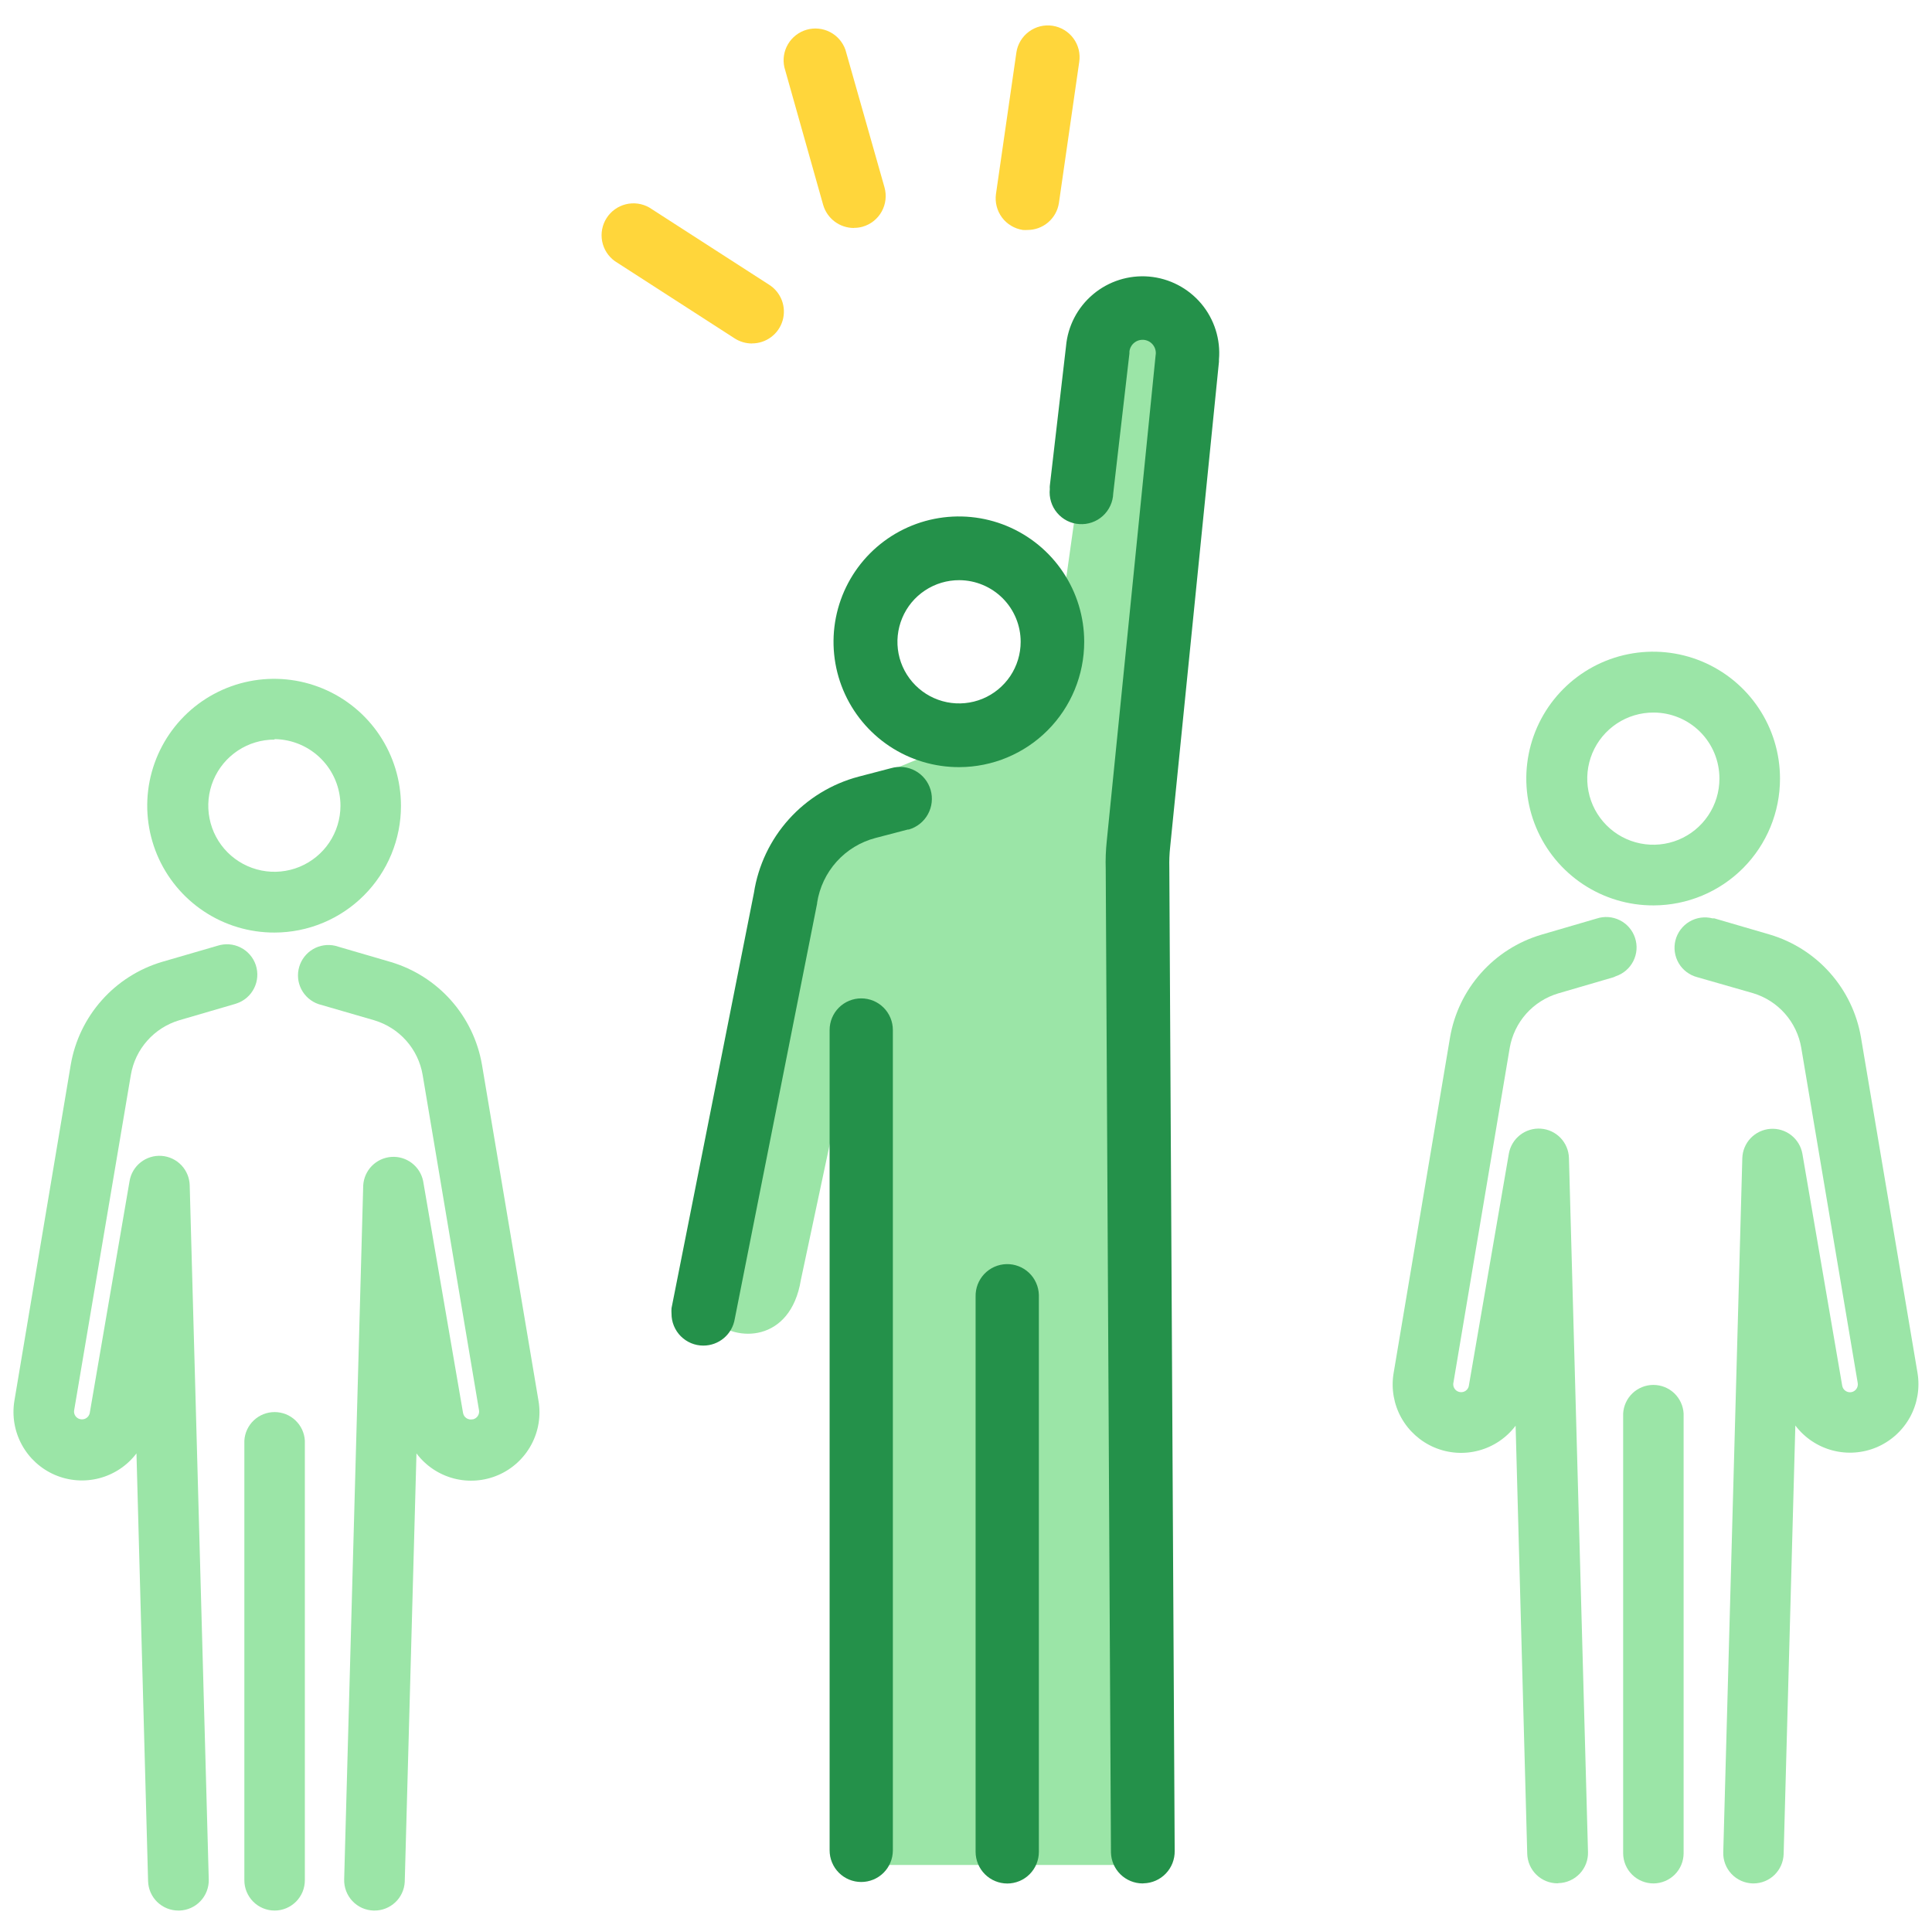 <svg width="71" height="71" viewBox="0 0 71 71" fill="none" xmlns="http://www.w3.org/2000/svg">
<g clip-path="url(#clip0_161_2622)">
<path d="M31.352 68.536H42.374V31.971L43.84 12.592L42.374 11.16L40.4 12.592L38.52 25.951L31.832 28.674L29.431 30.774C28.805 32.335 26.225 44.106 26.225 44.106C26.225 44.106 24.608 48.047 26.225 48.526C27.02 49.317 29.049 49.356 29.431 47.039L31.349 38.026L31.352 68.536Z" fill="#9BE5A7"/>
<path d="M35.255 28.192C34.343 28.195 33.451 27.928 32.691 27.424C31.932 26.92 31.339 26.202 30.987 25.36C30.636 24.519 30.542 23.592 30.718 22.698C30.894 21.803 31.331 20.981 31.974 20.335C32.618 19.689 33.439 19.248 34.333 19.069C35.227 18.89 36.154 18.98 36.996 19.328C37.839 19.677 38.559 20.267 39.066 21.025C39.573 21.782 39.844 22.674 39.844 23.585C39.844 24.804 39.362 25.974 38.502 26.837C37.642 27.701 36.474 28.188 35.255 28.192ZM35.255 21.321C34.807 21.319 34.368 21.45 33.994 21.698C33.62 21.945 33.328 22.298 33.156 22.712C32.983 23.125 32.936 23.581 33.022 24.021C33.108 24.461 33.323 24.865 33.64 25.183C33.956 25.501 34.359 25.717 34.799 25.806C35.239 25.894 35.694 25.85 36.109 25.679C36.523 25.508 36.877 25.217 37.127 24.845C37.376 24.472 37.509 24.034 37.509 23.585C37.509 22.987 37.272 22.412 36.85 21.988C36.427 21.564 35.854 21.324 35.255 21.321Z" fill="#24914A"/>
<path d="M41.992 69.215C41.688 69.215 41.395 69.095 41.177 68.882C40.959 68.669 40.833 68.378 40.827 68.074L40.635 31.933C40.624 31.59 40.637 31.248 40.673 30.907L42.468 13.057C42.48 12.993 42.478 12.927 42.463 12.864C42.449 12.801 42.421 12.741 42.383 12.688C42.345 12.636 42.297 12.591 42.241 12.557C42.185 12.524 42.123 12.502 42.059 12.492C41.995 12.483 41.929 12.487 41.866 12.503C41.803 12.519 41.745 12.548 41.693 12.588C41.641 12.627 41.598 12.677 41.566 12.734C41.534 12.79 41.514 12.852 41.506 12.917C41.504 12.932 41.504 12.947 41.506 12.963V12.987L40.911 18.129C40.906 18.286 40.87 18.44 40.804 18.583C40.738 18.726 40.645 18.854 40.528 18.96C40.412 19.066 40.275 19.147 40.127 19.198C39.978 19.25 39.821 19.271 39.664 19.26C39.507 19.25 39.354 19.208 39.213 19.137C39.073 19.065 38.949 18.967 38.848 18.846C38.746 18.726 38.671 18.586 38.625 18.436C38.579 18.286 38.563 18.128 38.58 17.971C38.577 17.933 38.577 17.894 38.58 17.856L39.175 12.732C39.239 11.986 39.597 11.297 40.17 10.816C40.743 10.334 41.483 10.1 42.229 10.164C42.974 10.229 43.663 10.587 44.145 11.159C44.626 11.732 44.861 12.473 44.796 13.218C44.798 13.244 44.798 13.269 44.796 13.295L43.001 31.145C42.975 31.387 42.966 31.63 42.972 31.873L43.169 68.018C43.175 68.326 43.059 68.625 42.846 68.849C42.633 69.073 42.34 69.203 42.031 69.211L41.992 69.215Z" fill="#24914A"/>
<path d="M25.847 49.45C25.693 49.45 25.541 49.42 25.399 49.361C25.257 49.302 25.128 49.215 25.019 49.106C24.91 48.998 24.825 48.868 24.766 48.726C24.707 48.584 24.677 48.431 24.678 48.278C24.673 48.21 24.673 48.142 24.678 48.075L27.706 32.815C27.862 31.805 28.309 30.863 28.993 30.104C29.677 29.345 30.567 28.802 31.555 28.541L32.745 28.23C33.044 28.143 33.365 28.178 33.638 28.328C33.911 28.478 34.113 28.73 34.2 29.029C34.286 29.328 34.251 29.649 34.101 29.922C33.951 30.195 33.699 30.397 33.4 30.484H33.365L32.175 30.795C31.624 30.939 31.127 31.241 30.746 31.664C30.365 32.087 30.116 32.612 30.029 33.175V33.2L27.002 48.47C26.957 48.744 26.816 48.993 26.605 49.172C26.393 49.352 26.125 49.45 25.847 49.45Z" fill="#24914A"/>
<path d="M31.381 8.378C31.125 8.378 30.877 8.295 30.673 8.142C30.469 7.988 30.321 7.773 30.25 7.527L28.826 2.474C28.76 2.182 28.808 1.877 28.96 1.621C29.112 1.364 29.357 1.175 29.643 1.093C29.93 1.01 30.238 1.041 30.503 1.178C30.768 1.315 30.97 1.548 31.069 1.829L32.504 6.883C32.589 7.182 32.552 7.503 32.401 7.775C32.251 8.046 31.998 8.247 31.699 8.332C31.595 8.361 31.488 8.375 31.381 8.374V8.378Z" fill="#FFD63B"/>
<path d="M37.761 8.451C37.704 8.455 37.647 8.455 37.59 8.451C37.283 8.405 37.007 8.24 36.822 7.992C36.638 7.743 36.558 7.431 36.602 7.125L37.352 1.927C37.374 1.776 37.427 1.63 37.506 1.499C37.586 1.367 37.69 1.253 37.814 1.162C37.937 1.071 38.077 1.005 38.226 0.968C38.375 0.931 38.53 0.924 38.681 0.947C38.833 0.97 38.979 1.023 39.11 1.102C39.242 1.181 39.356 1.286 39.447 1.409C39.538 1.533 39.604 1.673 39.641 1.822C39.677 1.971 39.684 2.126 39.661 2.277L38.913 7.471C38.868 7.745 38.728 7.994 38.517 8.173C38.306 8.353 38.038 8.451 37.761 8.451Z" fill="#FFD63B"/>
<path d="M27.632 12.623C27.409 12.622 27.19 12.558 27.002 12.438L22.599 9.599C22.354 9.425 22.186 9.163 22.129 8.868C22.072 8.573 22.13 8.268 22.292 8.014C22.453 7.761 22.706 7.58 22.998 7.507C23.289 7.435 23.598 7.477 23.859 7.625L28.265 10.464C28.48 10.6 28.643 10.802 28.733 11.039C28.822 11.276 28.832 11.536 28.761 11.779C28.69 12.022 28.542 12.236 28.339 12.387C28.136 12.539 27.889 12.621 27.636 12.62L27.632 12.623Z" fill="#FFD63B"/>
<path d="M31.65 69.162C31.497 69.162 31.346 69.132 31.205 69.074C31.063 69.015 30.935 68.929 30.827 68.821C30.719 68.713 30.634 68.584 30.576 68.443C30.517 68.301 30.488 68.15 30.488 67.997V37.852C30.488 37.543 30.61 37.248 30.828 37.03C31.046 36.812 31.342 36.69 31.65 36.69C31.958 36.69 32.254 36.812 32.472 37.03C32.69 37.248 32.812 37.543 32.812 37.852V68.007C32.81 68.314 32.687 68.608 32.469 68.825C32.252 69.041 31.957 69.162 31.65 69.162Z" fill="#24914A"/>
<path d="M37.016 69.218C36.707 69.217 36.411 69.094 36.194 68.876C35.976 68.657 35.853 68.361 35.853 68.053V47.651C35.849 47.499 35.875 47.347 35.929 47.204C35.984 47.061 36.066 46.931 36.17 46.82C36.275 46.709 36.401 46.62 36.54 46.557C36.679 46.495 36.83 46.46 36.982 46.456C37.135 46.452 37.287 46.477 37.429 46.532C37.572 46.586 37.703 46.668 37.814 46.773C37.925 46.878 38.014 47.003 38.076 47.143C38.139 47.282 38.173 47.432 38.178 47.585V68.053C38.178 68.206 38.148 68.357 38.09 68.499C38.032 68.64 37.946 68.768 37.838 68.877C37.73 68.985 37.602 69.071 37.461 69.129C37.32 69.188 37.168 69.218 37.016 69.218Z" fill="#24914A"/>
<path d="M60.77 33.273C59.847 33.277 58.944 33.006 58.175 32.496C57.406 31.986 56.806 31.259 56.45 30.407C56.095 29.556 56 28.618 56.178 27.712C56.356 26.807 56.798 25.975 57.45 25.321C58.101 24.667 58.932 24.221 59.836 24.04C60.741 23.859 61.679 23.95 62.532 24.302C63.385 24.655 64.114 25.252 64.627 26.019C65.141 26.786 65.414 27.688 65.414 28.611C65.416 29.845 64.928 31.029 64.057 31.904C63.186 32.778 62.004 33.27 60.77 33.273ZM60.77 26.186C60.289 26.184 59.818 26.324 59.417 26.59C59.017 26.856 58.704 27.234 58.518 27.678C58.333 28.122 58.283 28.61 58.376 29.082C58.468 29.554 58.699 29.988 59.038 30.328C59.377 30.669 59.81 30.902 60.282 30.996C60.753 31.091 61.242 31.043 61.686 30.86C62.131 30.676 62.511 30.365 62.778 29.965C63.046 29.566 63.188 29.096 63.188 28.615C63.189 28.296 63.127 27.981 63.006 27.686C62.885 27.392 62.707 27.124 62.483 26.899C62.258 26.673 61.991 26.494 61.697 26.372C61.403 26.249 61.088 26.186 60.77 26.186Z" fill="#9BE5A7"/>
<path d="M60.77 69.215C60.475 69.216 60.192 69.102 59.982 68.895C59.772 68.688 59.653 68.407 59.65 68.112V51.946C59.666 51.662 59.79 51.395 59.996 51.199C60.203 51.004 60.477 50.895 60.761 50.895C61.045 50.895 61.319 51.004 61.526 51.199C61.732 51.395 61.856 51.662 61.872 51.946V68.112C61.87 68.404 61.753 68.683 61.547 68.889C61.34 69.095 61.062 69.212 60.77 69.215Z" fill="#9BE5A7"/>
<path d="M57.238 69.211C56.948 69.211 56.669 69.098 56.461 68.895C56.253 68.692 56.133 68.416 56.125 68.126L55.698 52.394C55.361 52.841 54.883 53.163 54.341 53.307C53.799 53.452 53.224 53.411 52.708 53.191C52.192 52.971 51.765 52.585 51.493 52.095C51.222 51.604 51.123 51.036 51.211 50.483L53.287 38.131C53.437 37.251 53.831 36.43 54.424 35.762C55.016 35.094 55.784 34.605 56.64 34.351L58.677 33.756C58.958 33.663 59.265 33.686 59.529 33.819C59.794 33.952 59.995 34.185 60.087 34.467C60.18 34.748 60.158 35.054 60.024 35.319C59.891 35.583 59.658 35.784 59.377 35.877L59.3 35.912L57.263 36.507C56.809 36.642 56.401 36.901 56.086 37.255C55.771 37.61 55.562 38.045 55.481 38.513L53.406 50.853C53.404 50.892 53.409 50.93 53.421 50.966C53.434 51.002 53.453 51.035 53.478 51.064C53.504 51.093 53.535 51.116 53.569 51.133C53.603 51.15 53.641 51.159 53.679 51.161C53.746 51.166 53.813 51.147 53.867 51.107C53.922 51.067 53.96 51.01 53.976 50.944L55.45 42.394C55.498 42.123 55.645 41.879 55.862 41.71C56.08 41.54 56.352 41.458 56.627 41.478C56.902 41.498 57.159 41.619 57.35 41.818C57.54 42.017 57.65 42.28 57.658 42.555L58.358 68.059C58.363 68.206 58.338 68.351 58.286 68.488C58.234 68.624 58.155 68.749 58.055 68.856C57.954 68.962 57.834 69.048 57.7 69.107C57.567 69.167 57.423 69.2 57.277 69.204L57.238 69.211Z" fill="#9BE5A7"/>
<path d="M64.442 69.215H64.41C64.264 69.21 64.12 69.178 63.986 69.118C63.853 69.058 63.733 68.973 63.632 68.867C63.532 68.76 63.453 68.635 63.401 68.499C63.349 68.362 63.324 68.216 63.329 68.07L64.029 42.562C64.037 42.287 64.147 42.024 64.337 41.825C64.528 41.626 64.785 41.505 65.06 41.485C65.335 41.465 65.607 41.547 65.825 41.717C66.042 41.886 66.189 42.13 66.237 42.401L67.7 50.924C67.707 50.962 67.721 50.999 67.743 51.033C67.764 51.066 67.792 51.094 67.825 51.116C67.858 51.138 67.894 51.153 67.933 51.16C67.972 51.167 68.012 51.167 68.05 51.158C68.122 51.141 68.184 51.098 68.225 51.037C68.266 50.976 68.282 50.902 68.271 50.829L66.195 38.506C66.116 38.038 65.907 37.602 65.593 37.247C65.279 36.892 64.871 36.632 64.417 36.497L62.377 35.912C62.09 35.838 61.844 35.654 61.693 35.399C61.543 35.144 61.499 34.839 61.573 34.552C61.647 34.266 61.832 34.02 62.087 33.869C62.342 33.718 62.646 33.675 62.933 33.749H63L65.037 34.344C65.893 34.598 66.661 35.087 67.253 35.755C67.846 36.423 68.24 37.244 68.39 38.124L70.469 50.462C70.559 51.017 70.462 51.586 70.192 52.079C69.921 52.572 69.493 52.96 68.977 53.182C68.46 53.403 67.884 53.445 67.34 53.301C66.797 53.157 66.317 52.835 65.978 52.387L65.548 68.137C65.539 68.425 65.419 68.698 65.213 68.9C65.007 69.101 64.73 69.214 64.442 69.215Z" fill="#9BE5A7"/>
<path d="M10.09 34.271C9.167 34.274 8.264 34.004 7.495 33.493C6.726 32.983 6.126 32.256 5.77 31.404C5.415 30.552 5.32 29.614 5.498 28.709C5.677 27.803 6.12 26.971 6.771 26.317C7.423 25.664 8.254 25.218 9.159 25.037C10.064 24.856 11.002 24.948 11.855 25.301C12.708 25.654 13.437 26.252 13.949 27.019C14.462 27.787 14.735 28.689 14.735 29.612C14.736 30.223 14.616 30.828 14.383 31.393C14.15 31.957 13.809 32.471 13.377 32.903C12.946 33.336 12.434 33.679 11.87 33.914C11.306 34.149 10.701 34.27 10.09 34.271ZM10.09 27.18C9.61 27.178 9.139 27.32 8.739 27.585C8.339 27.851 8.026 28.23 7.841 28.674C7.656 29.117 7.607 29.605 7.7 30.077C7.792 30.549 8.023 30.982 8.362 31.323C8.701 31.663 9.133 31.895 9.605 31.99C10.076 32.085 10.564 32.038 11.009 31.855C11.453 31.671 11.833 31.361 12.101 30.962C12.368 30.562 12.511 30.093 12.512 29.612C12.512 28.967 12.258 28.348 11.805 27.89C11.351 27.431 10.735 27.17 10.09 27.162V27.18Z" fill="#9BE5A7"/>
<path d="M10.094 70.212C9.947 70.212 9.802 70.183 9.667 70.127C9.531 70.071 9.409 69.989 9.305 69.885C9.202 69.781 9.12 69.658 9.064 69.523C9.008 69.387 8.98 69.242 8.98 69.096V52.943C8.996 52.659 9.12 52.392 9.327 52.197C9.534 52.001 9.807 51.893 10.092 51.893C10.376 51.893 10.65 52.001 10.856 52.197C11.063 52.392 11.187 52.659 11.203 52.943V69.096C11.203 69.242 11.175 69.387 11.12 69.522C11.064 69.657 10.982 69.78 10.88 69.884C10.776 69.987 10.654 70.07 10.519 70.126C10.384 70.183 10.24 70.212 10.094 70.212Z" fill="#9BE5A7"/>
<path d="M6.559 70.212C6.268 70.213 5.988 70.1 5.779 69.898C5.57 69.695 5.449 69.418 5.442 69.127L5.015 53.412C4.675 53.86 4.195 54.18 3.652 54.323C3.109 54.466 2.534 54.423 2.018 54.202C1.502 53.98 1.075 53.592 0.805 53.099C0.535 52.607 0.438 52.038 0.528 51.484L2.6 39.129C2.751 38.249 3.145 37.429 3.738 36.761C4.33 36.093 5.097 35.604 5.953 35.349L7.99 34.757C8.271 34.665 8.578 34.687 8.842 34.821C9.107 34.954 9.308 35.187 9.401 35.468C9.493 35.749 9.471 36.056 9.337 36.32C9.204 36.585 8.971 36.786 8.69 36.878L8.624 36.899L6.587 37.494C6.133 37.63 5.726 37.889 5.412 38.244C5.097 38.598 4.889 39.033 4.809 39.5L2.723 51.841C2.718 51.879 2.721 51.917 2.732 51.954C2.743 51.991 2.761 52.025 2.785 52.055C2.809 52.084 2.839 52.109 2.873 52.127C2.906 52.145 2.943 52.156 2.982 52.159C3.052 52.167 3.124 52.149 3.182 52.107C3.24 52.066 3.281 52.005 3.297 51.935L4.76 43.413C4.803 43.138 4.949 42.889 5.168 42.716C5.386 42.543 5.661 42.458 5.939 42.478C6.217 42.498 6.478 42.622 6.669 42.825C6.86 43.028 6.968 43.295 6.972 43.574L7.672 69.075C7.678 69.369 7.568 69.654 7.365 69.867C7.163 70.08 6.884 70.204 6.59 70.212H6.559Z" fill="#9BE5A7"/>
<path d="M13.761 70.212H13.73C13.584 70.208 13.44 70.175 13.306 70.116C13.173 70.056 13.052 69.971 12.952 69.864C12.852 69.758 12.773 69.633 12.721 69.496C12.669 69.36 12.644 69.214 12.648 69.068L13.348 43.563C13.364 43.294 13.477 43.038 13.666 42.846C13.856 42.653 14.109 42.536 14.379 42.516C14.648 42.496 14.916 42.575 15.131 42.739C15.347 42.902 15.496 43.138 15.55 43.402L17.016 51.921C17.023 51.961 17.037 51.998 17.058 52.032C17.079 52.065 17.107 52.094 17.14 52.116C17.173 52.138 17.21 52.154 17.249 52.161C17.288 52.169 17.328 52.168 17.366 52.159H17.384C17.455 52.142 17.517 52.098 17.558 52.038C17.599 51.977 17.615 51.903 17.604 51.83L15.532 39.503C15.453 39.036 15.244 38.599 14.929 38.244C14.614 37.889 14.206 37.63 13.751 37.494L11.7 36.899C11.43 36.805 11.207 36.611 11.075 36.358C10.944 36.104 10.915 35.809 10.995 35.535C11.074 35.26 11.256 35.027 11.502 34.882C11.748 34.737 12.041 34.693 12.319 34.757L14.356 35.352C15.213 35.606 15.981 36.095 16.575 36.763C17.168 37.431 17.562 38.252 17.713 39.132L19.788 51.47C19.885 52.026 19.792 52.598 19.524 53.094C19.256 53.591 18.829 53.983 18.312 54.207C17.794 54.431 17.216 54.475 16.671 54.331C16.125 54.187 15.644 53.863 15.305 53.412L14.874 69.162C14.858 69.447 14.734 69.714 14.527 69.909C14.32 70.104 14.046 70.213 13.761 70.212Z" fill="#9BE5A7"/>
</g>
<defs>
<clipPath id="clip0_161_2622">
<rect width="70" height="70" fill="white" transform="translate(0.5 0.562)"/>
</clipPath>
</defs>
</svg>
